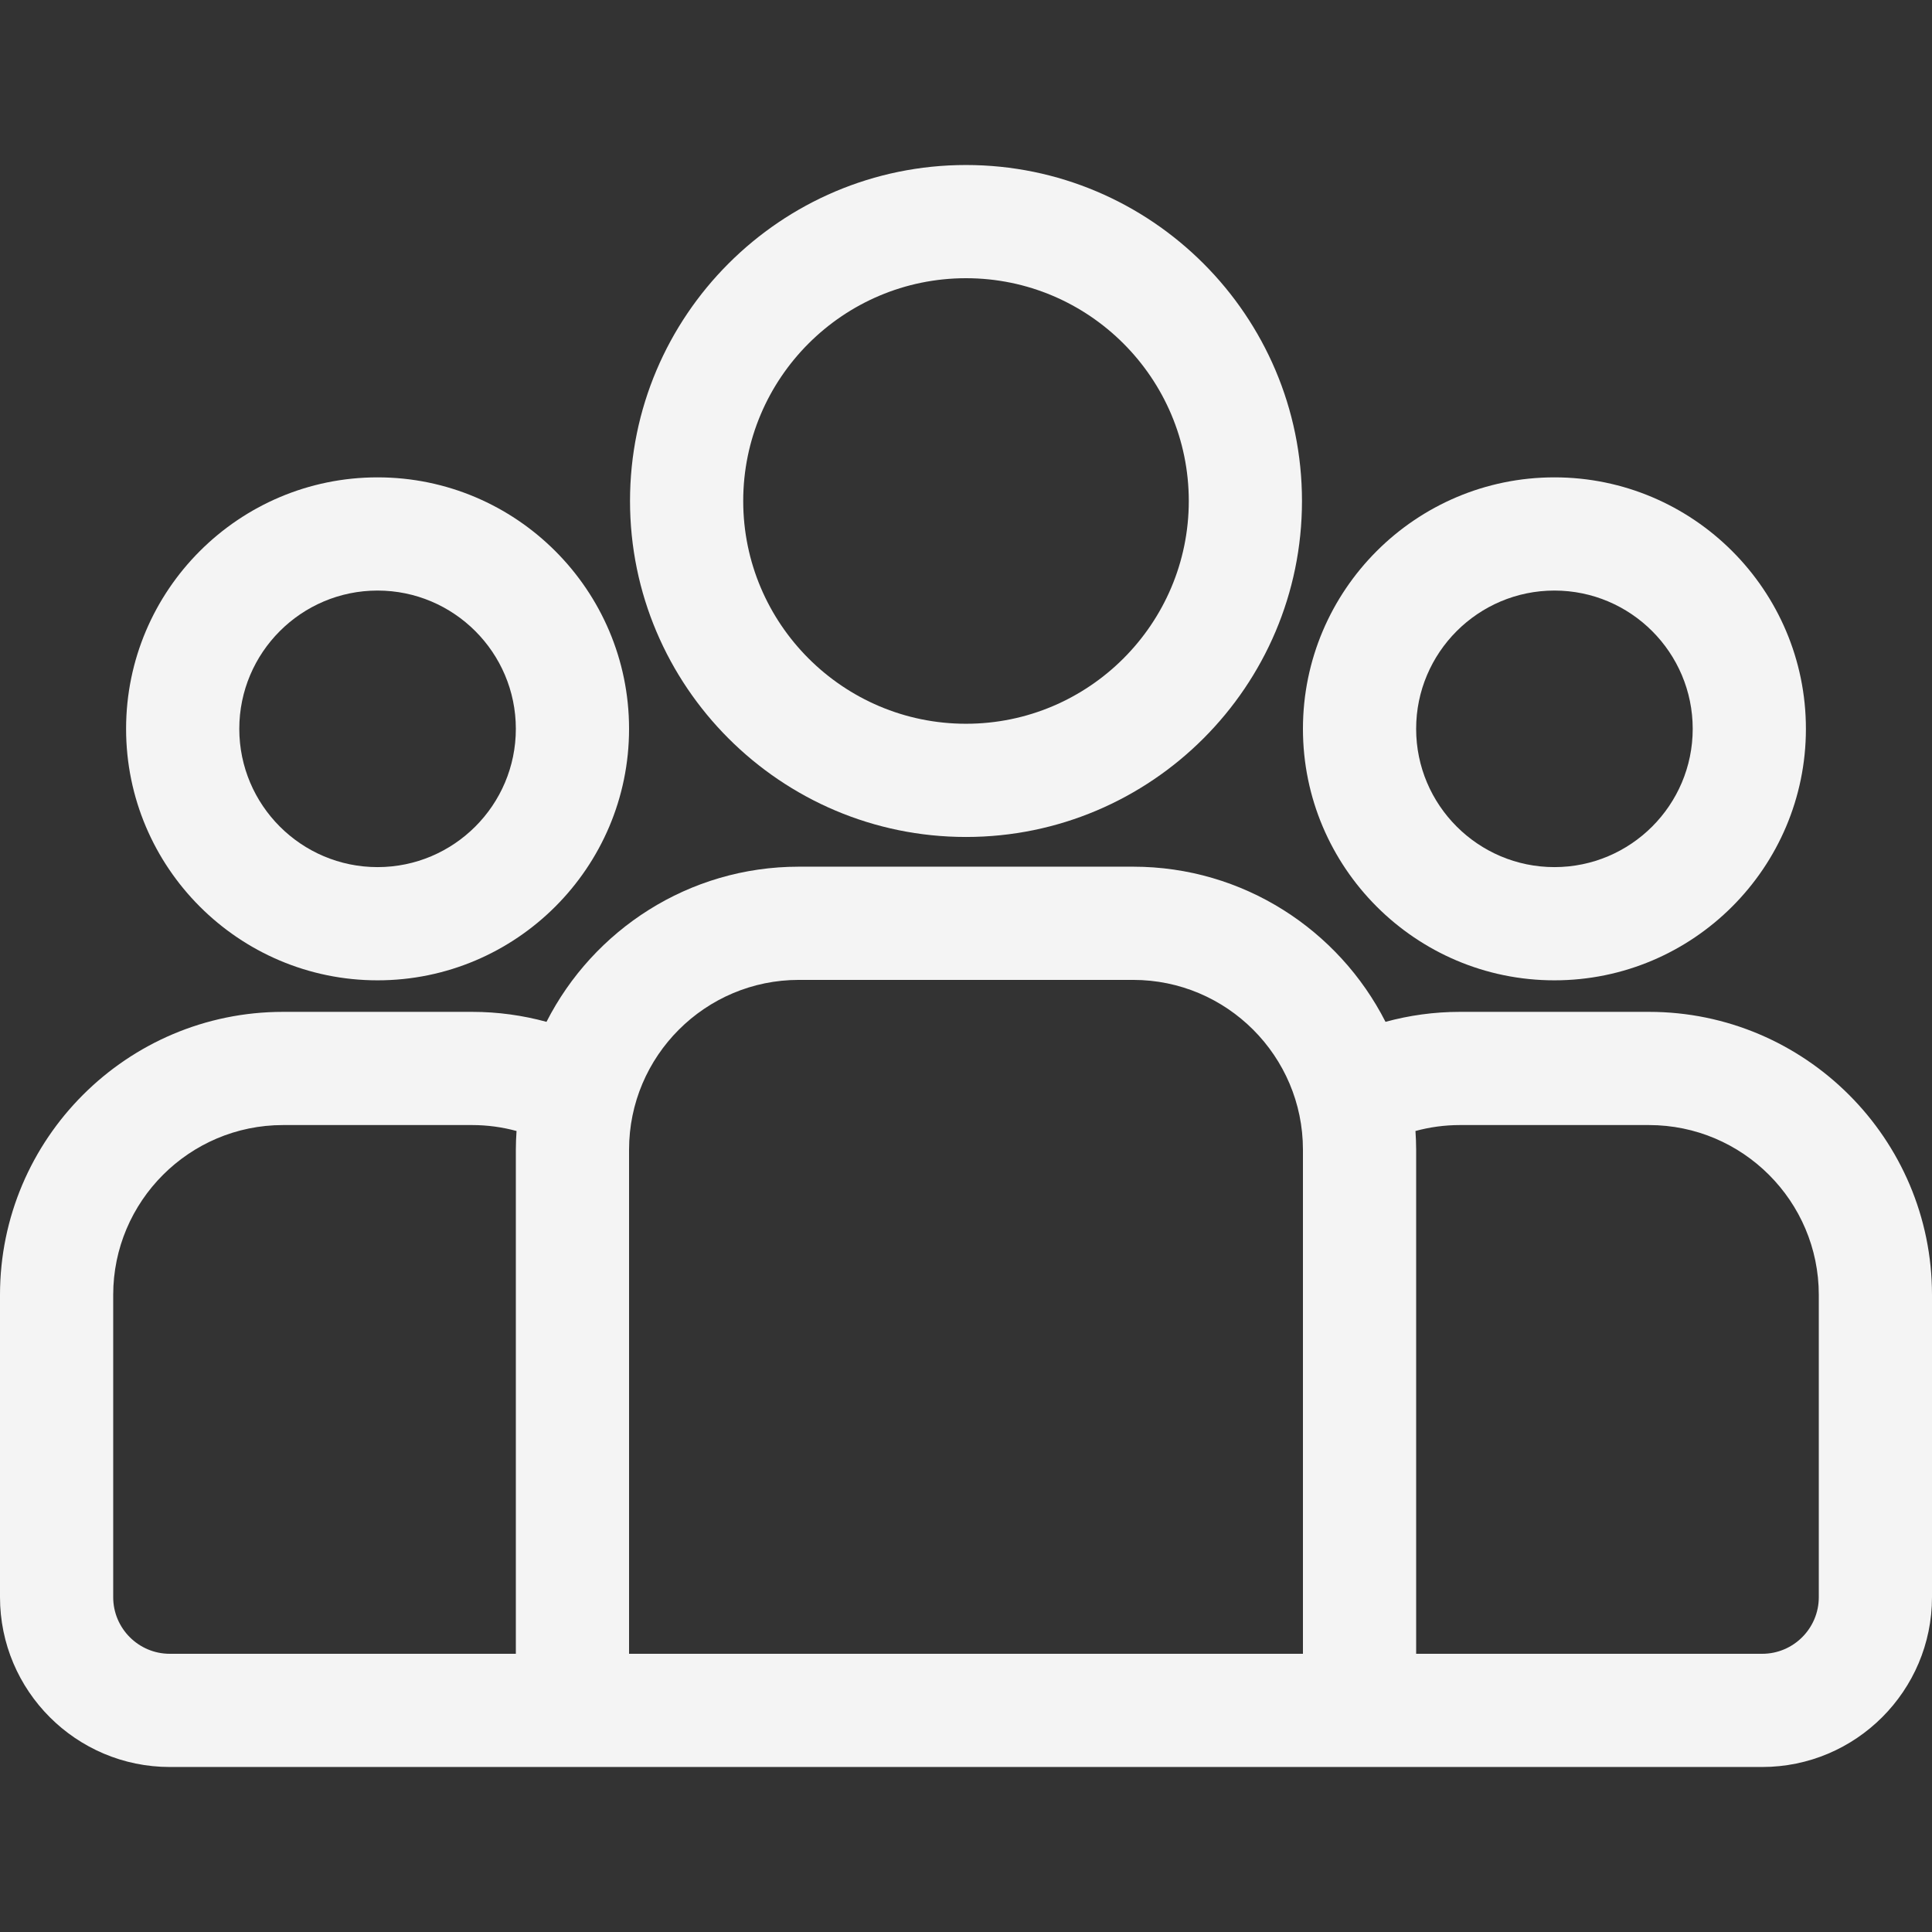 <svg width="125" height="125" viewBox="0 0 125 125" fill="none" xmlns="http://www.w3.org/2000/svg">
<rect x="0" y="0" width="125" height="125" fill="#333333" stroke="none"/>
<path d="M106.689 65.467H94.454C92.788 65.467 91.176 65.694 89.642 66.113C86.615 60.163 80.435 56.074 73.314 56.074H51.686C44.565 56.074 38.385 60.163 35.358 66.113C33.824 65.694 32.212 65.467 30.546 65.467H18.311C8.214 65.467 0 73.681 0 83.777V103.337C0 109.395 4.928 114.324 10.986 114.324H114.014C120.072 114.324 125 109.395 125 103.337V83.777C125 73.681 116.786 65.467 106.689 65.467ZM33.375 74.385V107H10.986C8.967 107 7.324 105.357 7.324 103.338V83.778C7.324 77.72 12.253 72.791 18.311 72.791H30.546C31.541 72.791 32.503 72.926 33.42 73.175C33.393 73.576 33.375 73.978 33.375 74.385ZM84.3 107H40.7V74.385C40.7 68.327 45.628 63.399 51.686 63.399H73.314C79.372 63.399 84.3 68.327 84.3 74.385V107ZM117.676 103.338C117.676 105.357 116.033 107 114.014 107H91.625V74.385C91.625 73.978 91.607 73.575 91.58 73.175C92.497 72.926 93.46 72.791 94.454 72.791H106.689C112.747 72.791 117.676 77.719 117.676 83.777V103.338Z" fill="#F4F4F4"/>
<path d="M24.429 30.885C15.457 30.885 8.158 38.184 8.158 47.156C8.157 56.128 15.457 63.427 24.429 63.427C33.4 63.427 40.7 56.128 40.7 47.156C40.7 38.184 33.401 30.885 24.429 30.885ZM24.428 56.102C19.495 56.102 15.482 52.089 15.482 47.156C15.482 42.222 19.495 38.209 24.428 38.209C29.362 38.209 33.375 42.222 33.375 47.156C33.375 52.089 29.362 56.102 24.428 56.102Z" fill="#F4F4F4"/>
<path d="M62.5 10.676C50.514 10.676 40.762 20.427 40.762 32.414C40.762 44.4 50.514 54.152 62.5 54.152C74.486 54.152 84.238 44.4 84.238 32.414C84.238 20.428 74.486 10.676 62.5 10.676ZM62.5 46.827C54.552 46.827 48.086 40.362 48.086 32.414C48.086 24.466 54.552 18 62.5 18C70.448 18 76.914 24.466 76.914 32.414C76.914 40.362 70.448 46.827 62.5 46.827Z" fill="#F4F4F4"/>
<path d="M100.571 30.885C91.6 30.885 84.3 38.184 84.3 47.156C84.3 56.128 91.6 63.427 100.571 63.427C109.543 63.427 116.842 56.128 116.842 47.156C116.842 38.184 109.543 30.885 100.571 30.885ZM100.571 56.102C95.638 56.102 91.624 52.089 91.624 47.156C91.625 42.222 95.638 38.209 100.571 38.209C105.505 38.209 109.518 42.222 109.518 47.156C109.518 52.089 105.505 56.102 100.571 56.102Z" fill="#F4F4F4"/>
</svg>
